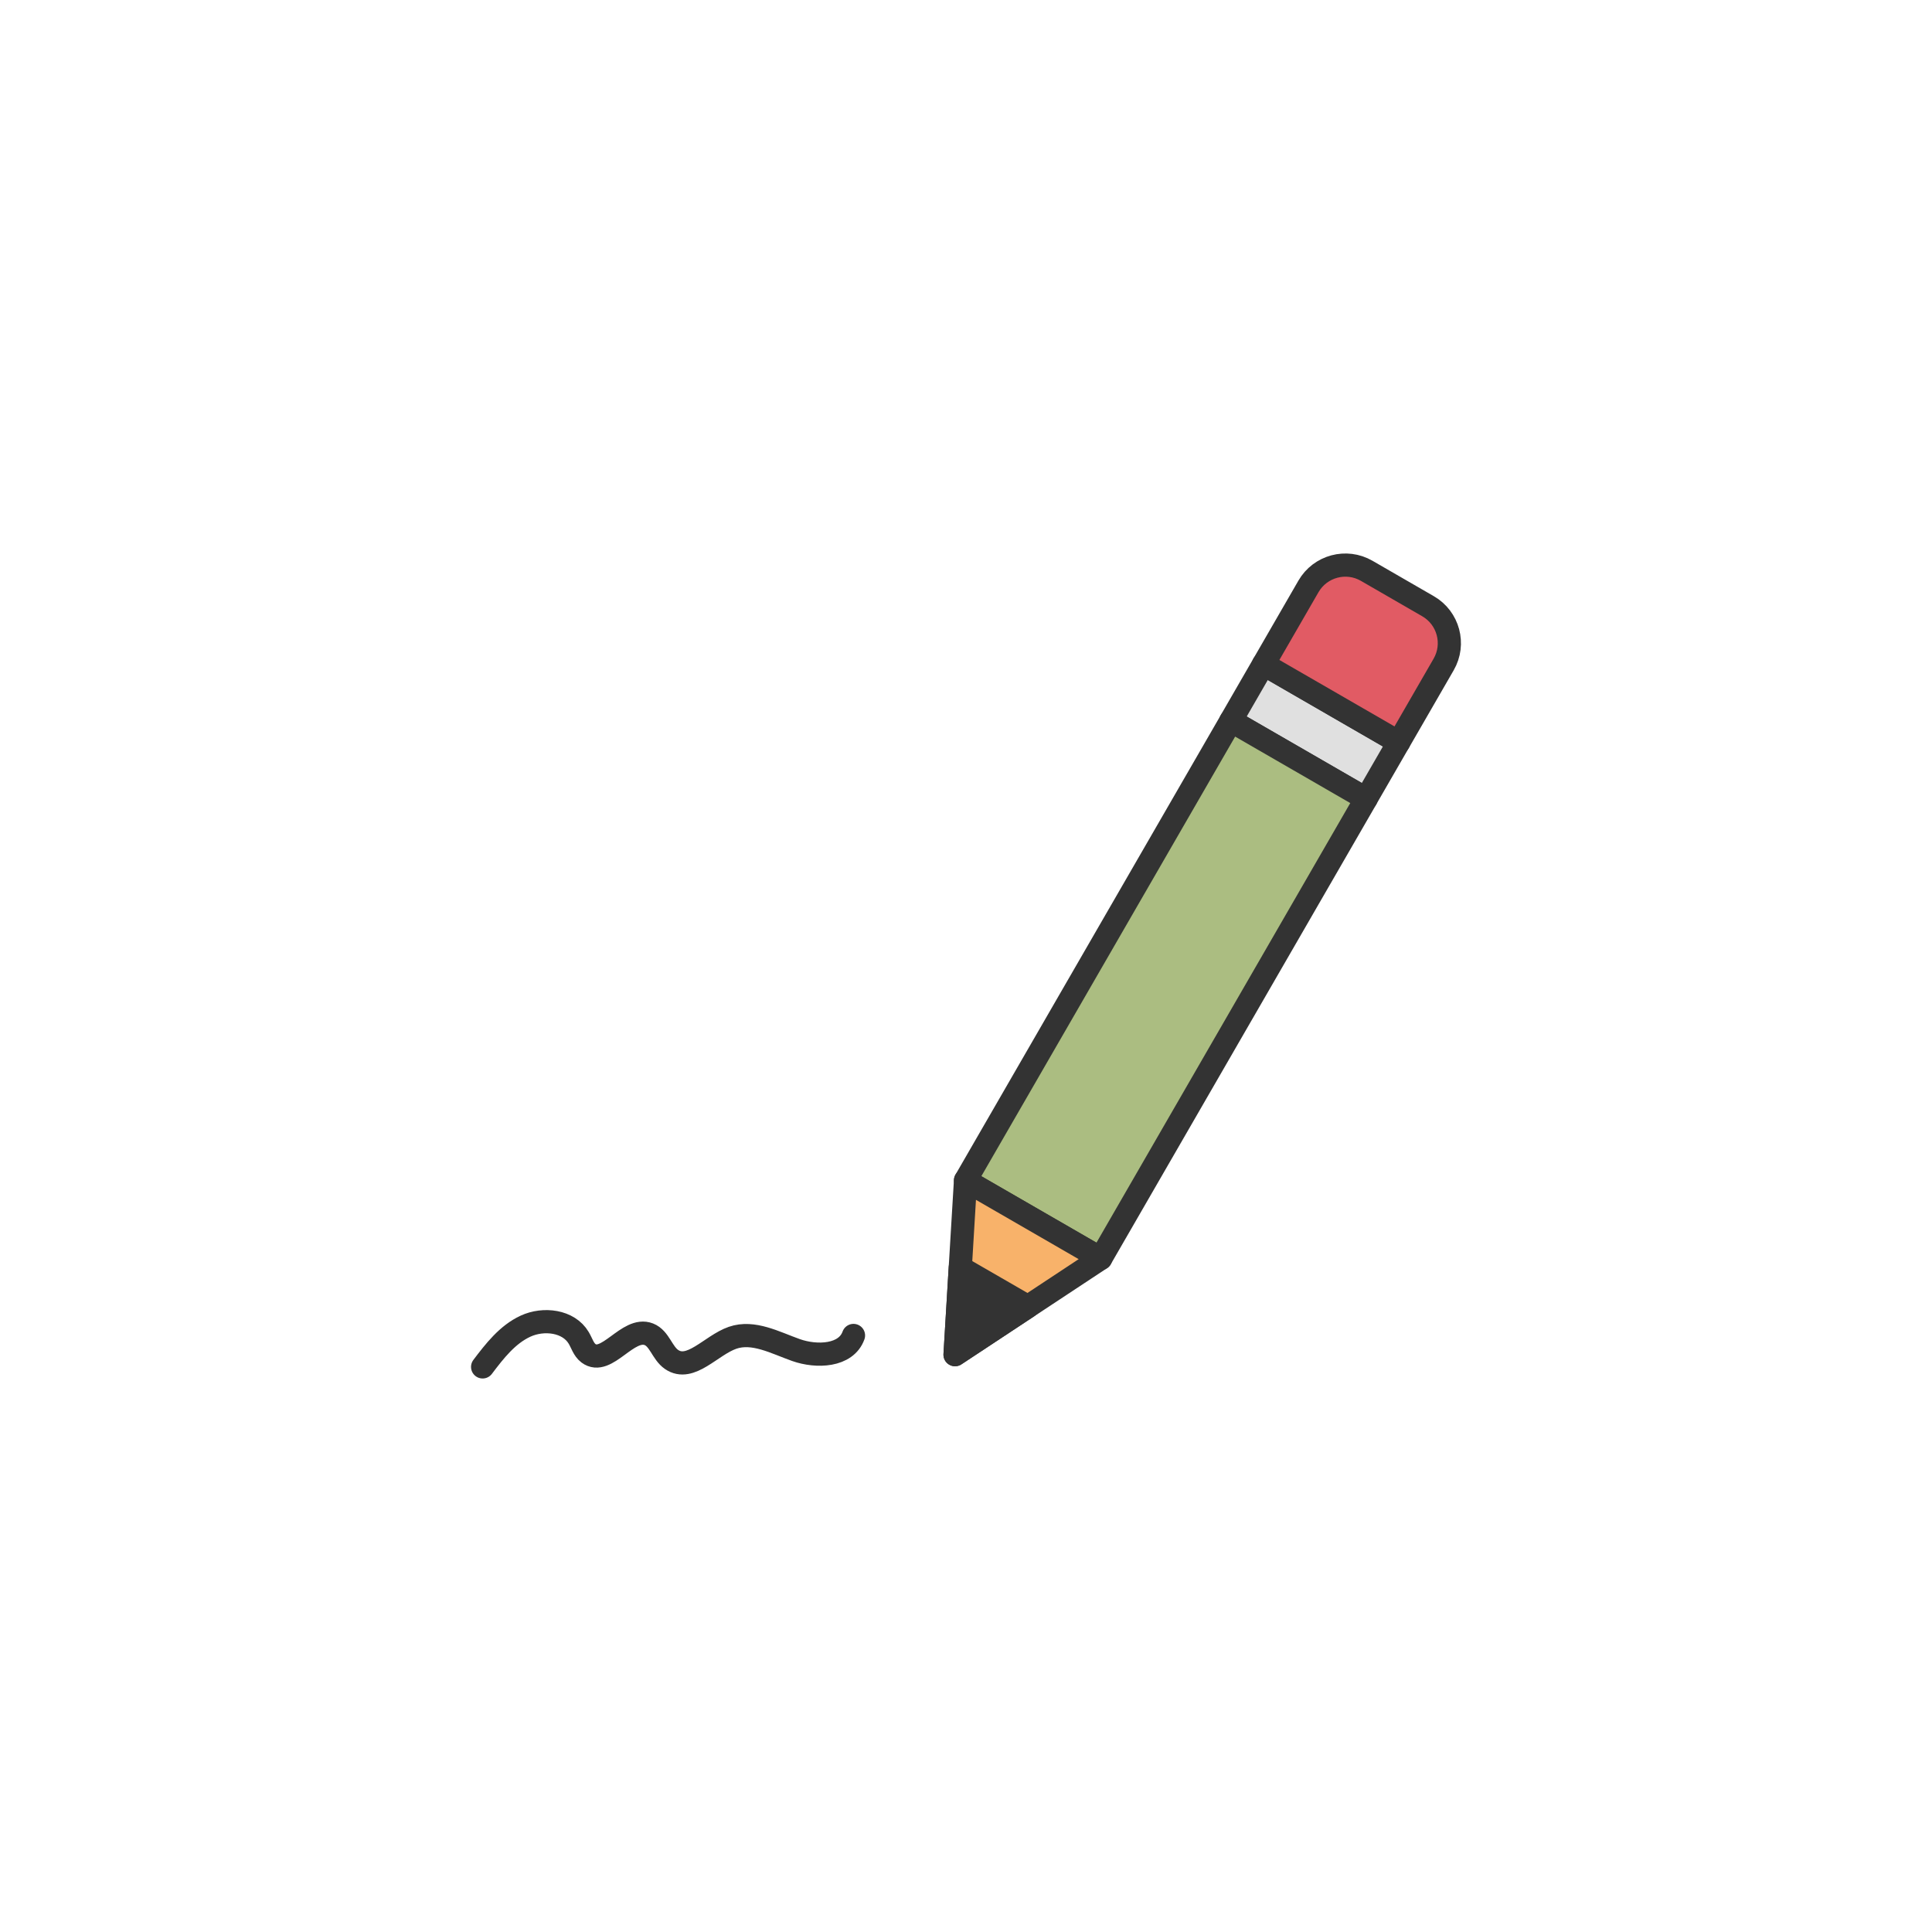 <svg class="ldi-ctfxmo" width="200px"  height="200px"  xmlns="http://www.w3.org/2000/svg" xmlns:xlink="http://www.w3.org/1999/xlink" viewBox="0 0 100 100" preserveAspectRatio="xMidYMid" style="background: none;"><!--?xml version="1.0" encoding="utf-8"?--><!--Generator: Adobe Illustrator 21.0.0, SVG Export Plug-In . SVG Version: 6.00 Build 0)--><svg version="1.1" id="圖層_1" xmlns="http://www.w3.org/2000/svg" xmlns:xlink="http://www.w3.org/1999/xlink" x="0px" y="0px" viewBox="0 0 100 100" style="transform-origin: 50px 50px 0px;" xml:space="preserve"><g style="transform-origin: 50px 50px 0px;"><g style="transform-origin: 50px 50px 0px; transform: scale(0.6);"><g style="transform-origin: 50px 50px 0px;"><g><style type="text/css" class="ld ld-fade" style="transform-origin: 50px 50px 0px; animation-duration: 1s; animation-delay: -1s; animation-direction: normal;">.st0{fill:#F5E6C8;stroke:#333333;stroke-width:3.5;stroke-linecap:round;stroke-miterlimit:10;} .st1{fill:#E0E0E0;stroke:#333333;stroke-width:3.5;stroke-linecap:round;stroke-miterlimit:10;} .st2{opacity:0.2;stroke:#000000;stroke-width:3.5;stroke-linecap:round;stroke-miterlimit:10;} .st3{fill:#E0E0E0;stroke:#333333;stroke-width:3.5;stroke-miterlimit:10;} .st4{fill:none;stroke:#333333;stroke-width:3.5;stroke-linecap:round;stroke-miterlimit:10;} .st5{fill:#E0E0E0;stroke:#333333;stroke-width:3.5;stroke-linecap:round;stroke-linejoin:round;stroke-miterlimit:10;} .st6{fill:#666666;} .st7{fill:none;stroke:#333333;stroke-width:2.3;stroke-linecap:round;stroke-linejoin:round;stroke-miterlimit:10;} .st8{fill:#849B87;stroke:#333333;stroke-width:2.3;stroke-linecap:round;stroke-linejoin:round;stroke-miterlimit:10;} .st9{fill:#E0E0E0;stroke:#333333;stroke-width:2.3;stroke-linecap:round;stroke-miterlimit:10;} .st10{fill:#A0C8D7;stroke:#333333;stroke-width:2.3;stroke-linecap:round;stroke-miterlimit:10;} .st11{fill:none;stroke:#333333;stroke-width:2.3;stroke-linecap:round;stroke-miterlimit:10;} .st12{fill:#E0E0E0;stroke:#333333;stroke-width:2.3;stroke-miterlimit:10;} .st13{fill:#A0C8D7;stroke:#333333;stroke-width:2.3;stroke-miterlimit:10;} .st14{fill:#C33737;stroke:#333333;stroke-width:2.3;stroke-miterlimit:10;} .st15{fill:#E15B64;stroke:#333333;stroke-width:2.3;stroke-miterlimit:10;} .st16{fill:#C33737;} .st17{fill:#ABBD81;stroke:#333333;stroke-width:2;stroke-linecap:round;stroke-linejoin:round;stroke-miterlimit:10;} .st18{fill:#E0E0E0;stroke:#333333;stroke-width:2;stroke-linecap:round;stroke-linejoin:round;stroke-miterlimit:10;} .st19{fill:#E15B64;stroke:#333333;stroke-width:2;stroke-linecap:round;stroke-linejoin:round;stroke-miterlimit:10;} .st20{fill:#F8B26A;stroke:#333333;stroke-width:2;stroke-linecap:round;stroke-linejoin:round;stroke-miterlimit:10;} .st21{fill:#333333;stroke:#333333;stroke-width:2;stroke-linecap:round;stroke-linejoin:round;stroke-miterlimit:10;} .st22{fill:#FFFFFF;stroke:#333333;stroke-width:2;stroke-linecap:round;stroke-linejoin:round;stroke-miterlimit:10;} .st23{fill:none;stroke:#333333;stroke-width:2;stroke-linecap:round;stroke-linejoin:round;stroke-miterlimit:10;} .st24{fill:#F5E6C8;stroke:#333333;stroke-width:2;stroke-linecap:round;stroke-linejoin:round;stroke-miterlimit:10;} .st25{fill:#333333;} .st26{fill:#FFFFFF;} .st27{fill:#E0E0E0;} .st28{fill:#F5E169;stroke:#333333;stroke-width:2;stroke-linecap:round;stroke-linejoin:round;stroke-miterlimit:10;} .st29{fill:#E15B64;stroke:#333333;stroke-width:2;stroke-miterlimit:10;} .st30{fill:#F47E60;stroke:#333333;stroke-width:2;stroke-miterlimit:10;} .st31{fill:#F5E6C8;stroke:#333333;stroke-width:2;stroke-miterlimit:10;} .st32{fill:#FFFFFF;stroke:#333333;stroke-width:2;stroke-miterlimit:10;} .st33{fill:#983733;stroke:#333333;stroke-width:2;stroke-miterlimit:10;} .st34{fill:#CCCCCC;} .st35{fill:none;stroke:#333333;stroke-width:3.606;stroke-linecap:round;stroke-linejoin:round;stroke-miterlimit:10;} .st36{fill:#66503A;} .st37{fill:#E6E6E6;stroke:#333333;stroke-width:2.582;stroke-miterlimit:10;} .st38{fill:none;stroke:#333333;stroke-width:2.582;stroke-miterlimit:10;} .st39{fill:#E6E6E6;stroke:#333333;stroke-width:2.519;stroke-miterlimit:10;} .st40{fill:#E6E6E6;} .st41{fill:#E15B64;} .st42{fill:#F47E60;} .st43{fill:#F5E6C8;} .st44{fill:#983733;} .st45{opacity:0.3;fill:#1A1A1A;} .st46{fill:#ABBD81;} .st47{fill:#849B87;} .st48{fill:#A0C8D7;} .st49{fill:#77A4BD;} .st50{opacity:0.2;fill:#1A1A1A;} .st51{fill:#A0C8D7;stroke:#333333;stroke-width:2;stroke-linecap:round;stroke-linejoin:round;stroke-miterlimit:10;} .st52{fill:#B3B3B3;} .st53{fill:#E0E0E0;stroke:#333333;stroke-width:1.125;stroke-miterlimit:10;} .st54{fill:#FFFFFF;stroke:#333333;stroke-width:1.125;stroke-miterlimit:10;} .st55{fill:#77A4BD;stroke:#333333;stroke-width:1.125;stroke-miterlimit:10;} .st56{fill:none;stroke:#333333;stroke-width:1.125;stroke-linecap:round;stroke-miterlimit:10;} .st57{fill:#F8B26A;} .st58{fill:none;stroke:#F47E60;stroke-width:2.54;stroke-linecap:round;stroke-miterlimit:10;} .st59{opacity:0.3;fill:none;stroke:#000000;stroke-width:1.958;stroke-miterlimit:10;} .st60{opacity:0.3;fill:none;stroke:#000000;stroke-width:0.982;stroke-miterlimit:10;} .st61{opacity:0.3;fill:none;stroke:#000000;stroke-width:0.953;stroke-miterlimit:10;} .st62{fill:#E15B64;stroke:#333333;stroke-width:2.346;stroke-linecap:round;stroke-linejoin:round;stroke-miterlimit:10;} .st63{fill:none;stroke:#333333;stroke-width:2.346;stroke-linecap:round;stroke-linejoin:round;stroke-miterlimit:10;} .st64{fill:#A0C8D7;stroke:#333333;stroke-width:2.3;stroke-linecap:round;stroke-linejoin:round;stroke-miterlimit:10;} .st65{fill:#A0C8D7;stroke:#333333;stroke-width:2.057;stroke-linecap:round;stroke-linejoin:round;stroke-miterlimit:10;} .st66{fill:#77A4BD;stroke:#333333;stroke-width:2.177;stroke-linecap:round;stroke-linejoin:round;stroke-miterlimit:10;} .st67{fill:#FEFEFE;} .st68{opacity:0.2;stroke:#000000;stroke-width:2.3;stroke-miterlimit:10;} .st69{opacity:0.2;stroke:#000000;stroke-width:2.346;stroke-linecap:round;stroke-linejoin:round;stroke-miterlimit:10;} .st70{opacity:0.2;stroke:#000000;stroke-width:2.3;stroke-linecap:round;stroke-linejoin:round;stroke-miterlimit:10;} .st71{opacity:0.2;stroke:#333333;stroke-width:2.3;stroke-linecap:round;stroke-linejoin:round;stroke-miterlimit:10;} .st72{opacity:0.2;} .st73{fill:none;stroke:#FFFFFF;stroke-width:2.3;stroke-linecap:round;stroke-miterlimit:10;} .st74{fill:#77A4BD;stroke:#333333;stroke-width:2.3;stroke-linecap:round;stroke-miterlimit:10;} .st75{fill:#77A4BD;stroke:#333333;stroke-width:2.3;stroke-miterlimit:10;} .st76{opacity:0.2;stroke:#000000;stroke-width:2.3;stroke-linecap:round;stroke-miterlimit:10;} .st77{fill:#CCCCCC;stroke:#333333;stroke-width:2.3;stroke-linecap:round;stroke-linejoin:round;stroke-miterlimit:10;} .st78{fill:#E0E0E0;stroke:#333333;stroke-width:2.3;stroke-linecap:round;stroke-linejoin:round;stroke-miterlimit:10;} .st79{fill:#77A4BD;stroke:#333333;stroke-width:2.3;stroke-linecap:round;stroke-linejoin:round;stroke-miterlimit:10;} .st80{fill:#F8B26A;stroke:#333333;stroke-width:2.3;stroke-linecap:round;stroke-linejoin:round;stroke-miterlimit:10;} .st81{fill:#F8B26A;stroke:#FFFFFF;stroke-width:2.3;stroke-linecap:round;stroke-linejoin:round;stroke-miterlimit:10;} .st82{fill:#F47E60;stroke:#333333;stroke-width:2.3;stroke-linecap:round;stroke-linejoin:round;stroke-miterlimit:10;} .st83{fill:#F47E60;stroke:#FFFFFF;stroke-width:2.3;stroke-linecap:round;stroke-linejoin:round;stroke-miterlimit:10;} .st84{fill:#C33737;stroke:#333333;stroke-width:2.3;stroke-linecap:round;stroke-linejoin:round;stroke-miterlimit:10;} .st85{fill:#E15B64;stroke:#333333;stroke-width:3.5;stroke-linecap:round;stroke-linejoin:round;stroke-miterlimit:10;} .st86{fill:#ABBD81;stroke:#333333;stroke-width:3.5;stroke-linecap:round;stroke-linejoin:round;stroke-miterlimit:10;} .st87{fill:#F8B26A;stroke:#333333;stroke-width:3.5;stroke-linecap:round;stroke-linejoin:round;stroke-miterlimit:10;} .st88{fill:#333333;stroke:#333333;stroke-width:3.5;stroke-linecap:round;stroke-linejoin:round;stroke-miterlimit:10;} .st89{fill:none;stroke:#333333;stroke-width:3.5;stroke-linecap:round;stroke-linejoin:round;stroke-miterlimit:10;} .st90{fill:#E0E0E0;stroke:#333333;stroke-width:3.601;stroke-linecap:round;stroke-linejoin:round;stroke-miterlimit:10;} .st91{fill:#FFFFFF;stroke:#333333;stroke-width:3.601;stroke-linecap:round;stroke-linejoin:round;stroke-miterlimit:10;} .st92{fill:#F5E6C8;stroke:#333333;stroke-width:3.601;stroke-linecap:round;stroke-linejoin:round;stroke-miterlimit:10;} .st93{fill:none;stroke:#333333;stroke-width:3.601;stroke-linecap:round;stroke-linejoin:round;stroke-miterlimit:10;} .st94{fill:#F5E169;stroke:#333333;stroke-width:3.5;stroke-linecap:round;stroke-linejoin:round;stroke-miterlimit:10;} .st95{fill:#E15B64;stroke:#333333;stroke-width:3.5;stroke-miterlimit:10;} .st96{fill:#F47E60;stroke:#333333;stroke-width:3.5;stroke-miterlimit:10;} .st97{fill:#F5E6C8;stroke:#333333;stroke-width:3.5;stroke-miterlimit:10;} .st98{fill:#983733;stroke:#333333;stroke-width:3.5;stroke-miterlimit:10;} .st99{opacity:0.2;stroke:#000000;stroke-width:3.5;stroke-miterlimit:10;} .st100{opacity:0.2;stroke:#000000;stroke-width:3.5;stroke-linecap:round;stroke-linejoin:round;stroke-miterlimit:10;} .st101{fill:#C33737;stroke:#333333;stroke-width:3.5;stroke-miterlimit:10;} .st102{fill:#E15B64;stroke:#FFFFFF;stroke-width:3.5;stroke-linecap:round;stroke-linejoin:round;stroke-miterlimit:10;} .st103{fill:#F47E60;stroke:#333333;stroke-width:3.969;stroke-linecap:round;stroke-linejoin:round;stroke-miterlimit:10;} .st104{fill:#E15B64;stroke:#FFFFFF;stroke-width:3.969;stroke-linecap:round;stroke-linejoin:round;stroke-miterlimit:10;} .st105{fill:none;stroke:#333333;stroke-width:3.969;stroke-linecap:round;stroke-linejoin:round;stroke-miterlimit:10;} .st106{opacity:0.2;stroke:#000000;stroke-width:2.66;stroke-linecap:round;stroke-linejoin:round;stroke-miterlimit:10;} .st107{fill:#CCCCCC;stroke:#333333;stroke-width:3.5;stroke-miterlimit:10;} .st108{opacity:0.3;fill:none;stroke:#000000;stroke-width:3.5;stroke-miterlimit:10;} .st109{fill:#A0C8D7;stroke:#333333;stroke-width:3.5;stroke-linecap:round;stroke-linejoin:round;stroke-miterlimit:10;} .st110{fill:#77A4BD;stroke:#333333;stroke-width:3.5;stroke-linecap:round;stroke-linejoin:round;stroke-miterlimit:10;} .st111{opacity:0.2;stroke:#000000;stroke-width:3.5;stroke-linejoin:round;stroke-miterlimit:10;} .st112{fill:#A0C8D7;stroke:#333333;stroke-width:3.5;stroke-linecap:round;stroke-miterlimit:10;} .st113{fill:#77A4BD;stroke:#333333;stroke-width:3.5;stroke-linecap:round;stroke-miterlimit:10;} .st114{fill:#F8B26A;stroke:#333333;stroke-width:3.5;stroke-miterlimit:10;} .st115{fill:#A0C8D7;stroke:#333333;stroke-width:3.5;stroke-miterlimit:10;} .st116{fill:#77A4BD;stroke:#333333;stroke-width:3.5;stroke-miterlimit:10;} .st117{fill:#F8B26A;stroke:#FFFFFF;stroke-width:3.5;stroke-linecap:round;stroke-miterlimit:10;} .st118{fill:#FFFFFF;stroke:#333333;stroke-width:3.5;stroke-linecap:round;stroke-miterlimit:10;} .st119{fill:#F8B26A;stroke:#333333;stroke-width:3.5;stroke-linecap:round;stroke-miterlimit:10;}</style><g style="transform-origin: 50px 50px 0px;"><g><g class="ld ld-fade" style="transform-origin: 50px 50px 0px; animation-duration: 1s; animation-delay: -0.941s; animation-direction: normal;"><rect x="73.358" y="26.954" transform="matrix(0.866 0.5 -0.5 0.866 25.616 -36.057)" class="st18" width="13.468" height="5.634" fill="rgb(224, 224, 224)" stroke="rgb(51, 51, 51)" style="fill: rgb(224, 224, 224); stroke: rgb(51, 51, 51);"></rect></g><g class="ld ld-fade" style="transform-origin: 50px 50px 0px; animation-duration: 1s; animation-delay: -0.882s; animation-direction: normal;"><path class="st19" d="M87.332,30.698l-11.663-6.734l3.873-6.709c1.016-1.759,3.265-2.362,5.024-1.346l5.293,3.056 c1.759,1.016,2.362,3.265,1.346,5.024L87.332,30.698z" stroke="rgb(51, 51, 51)" fill="rgb(225, 91, 100)" style="stroke: rgb(51, 51, 51); fill: rgb(225, 91, 100);"></path></g><g class="ld ld-fade" style="transform-origin: 50px 50px 0px; animation-duration: 1s; animation-delay: -0.824s; animation-direction: normal;"><polygon class="st17" points="78.684,32.211 72.852,28.844 65.53,41.526 55.357,59.146 49.958,68.498 55.789,71.865 61.621,75.232 67.02,65.88 77.193,48.26 84.515,35.578 	" stroke="rgb(51, 51, 51)" fill="rgb(171, 189, 129)" style="stroke: rgb(51, 51, 51); fill: rgb(171, 189, 129);"></polygon></g><g class="ld ld-fade" style="transform-origin: 50px 50px 0px; animation-duration: 1s; animation-delay: -0.765s; animation-direction: normal;"><polygon class="st20" points="49.055,83.528 49.958,68.498 61.621,75.232 	" stroke="rgb(51, 51, 51)" fill="rgb(248, 178, 106)" style="stroke: rgb(51, 51, 51); fill: rgb(248, 178, 106);"></polygon></g><g class="ld ld-fade" style="transform-origin: 50px 50px 0px; animation-duration: 1s; animation-delay: -0.706s; animation-direction: normal;"><polygon class="st21" points="55.338,79.38 49.506,76.013 49.055,83.528 	" fill="rgb(51, 51, 51)" stroke="rgb(51, 51, 51)" style="fill: rgb(51, 51, 51); stroke: rgb(51, 51, 51);"></polygon></g></g></g><g class="ld ld-fade" style="transform-origin: 50px 50px 0px; animation-duration: 1s; animation-delay: -0.647s; animation-direction: normal;"><path class="st23" d="M8.301,84.584c1.038-1.37,2.139-2.792,3.699-3.513c1.56-0.721,3.716-0.467,4.592,1.012 c0.268,0.452,0.416,1.004,0.836,1.321c1.558,1.175,3.398-2.348,5.213-1.634c0.922,0.362,1.144,1.617,1.962,2.175 c1.628,1.111,3.396-1.224,5.258-1.872c1.795-0.624,3.681,0.424,5.473,1.058c1.791,0.634,4.321,0.53,4.961-1.259" stroke="rgb(51, 51, 51)" style="stroke: rgb(51, 51, 51);"></path></g></g></g></g></g><style type="text/css" class="ld ld-fade" style="transform-origin: 50px 50px 0px; animation-duration: 1s; animation-delay: -0.294s; animation-direction: normal;">@keyframes ld-fade {
  0% {
    opacity: 1;
  }
  100% {
    opacity: 0;
  }
}
@-webkit-keyframes ld-fade {
  0% {
    opacity: 1;
  }
  100% {
    opacity: 0;
  }
}
.ld.ld-fade {
  -webkit-animation: ld-fade 1s infinite linear;
  animation: ld-fade 1s infinite linear;
}
</style></svg></svg>